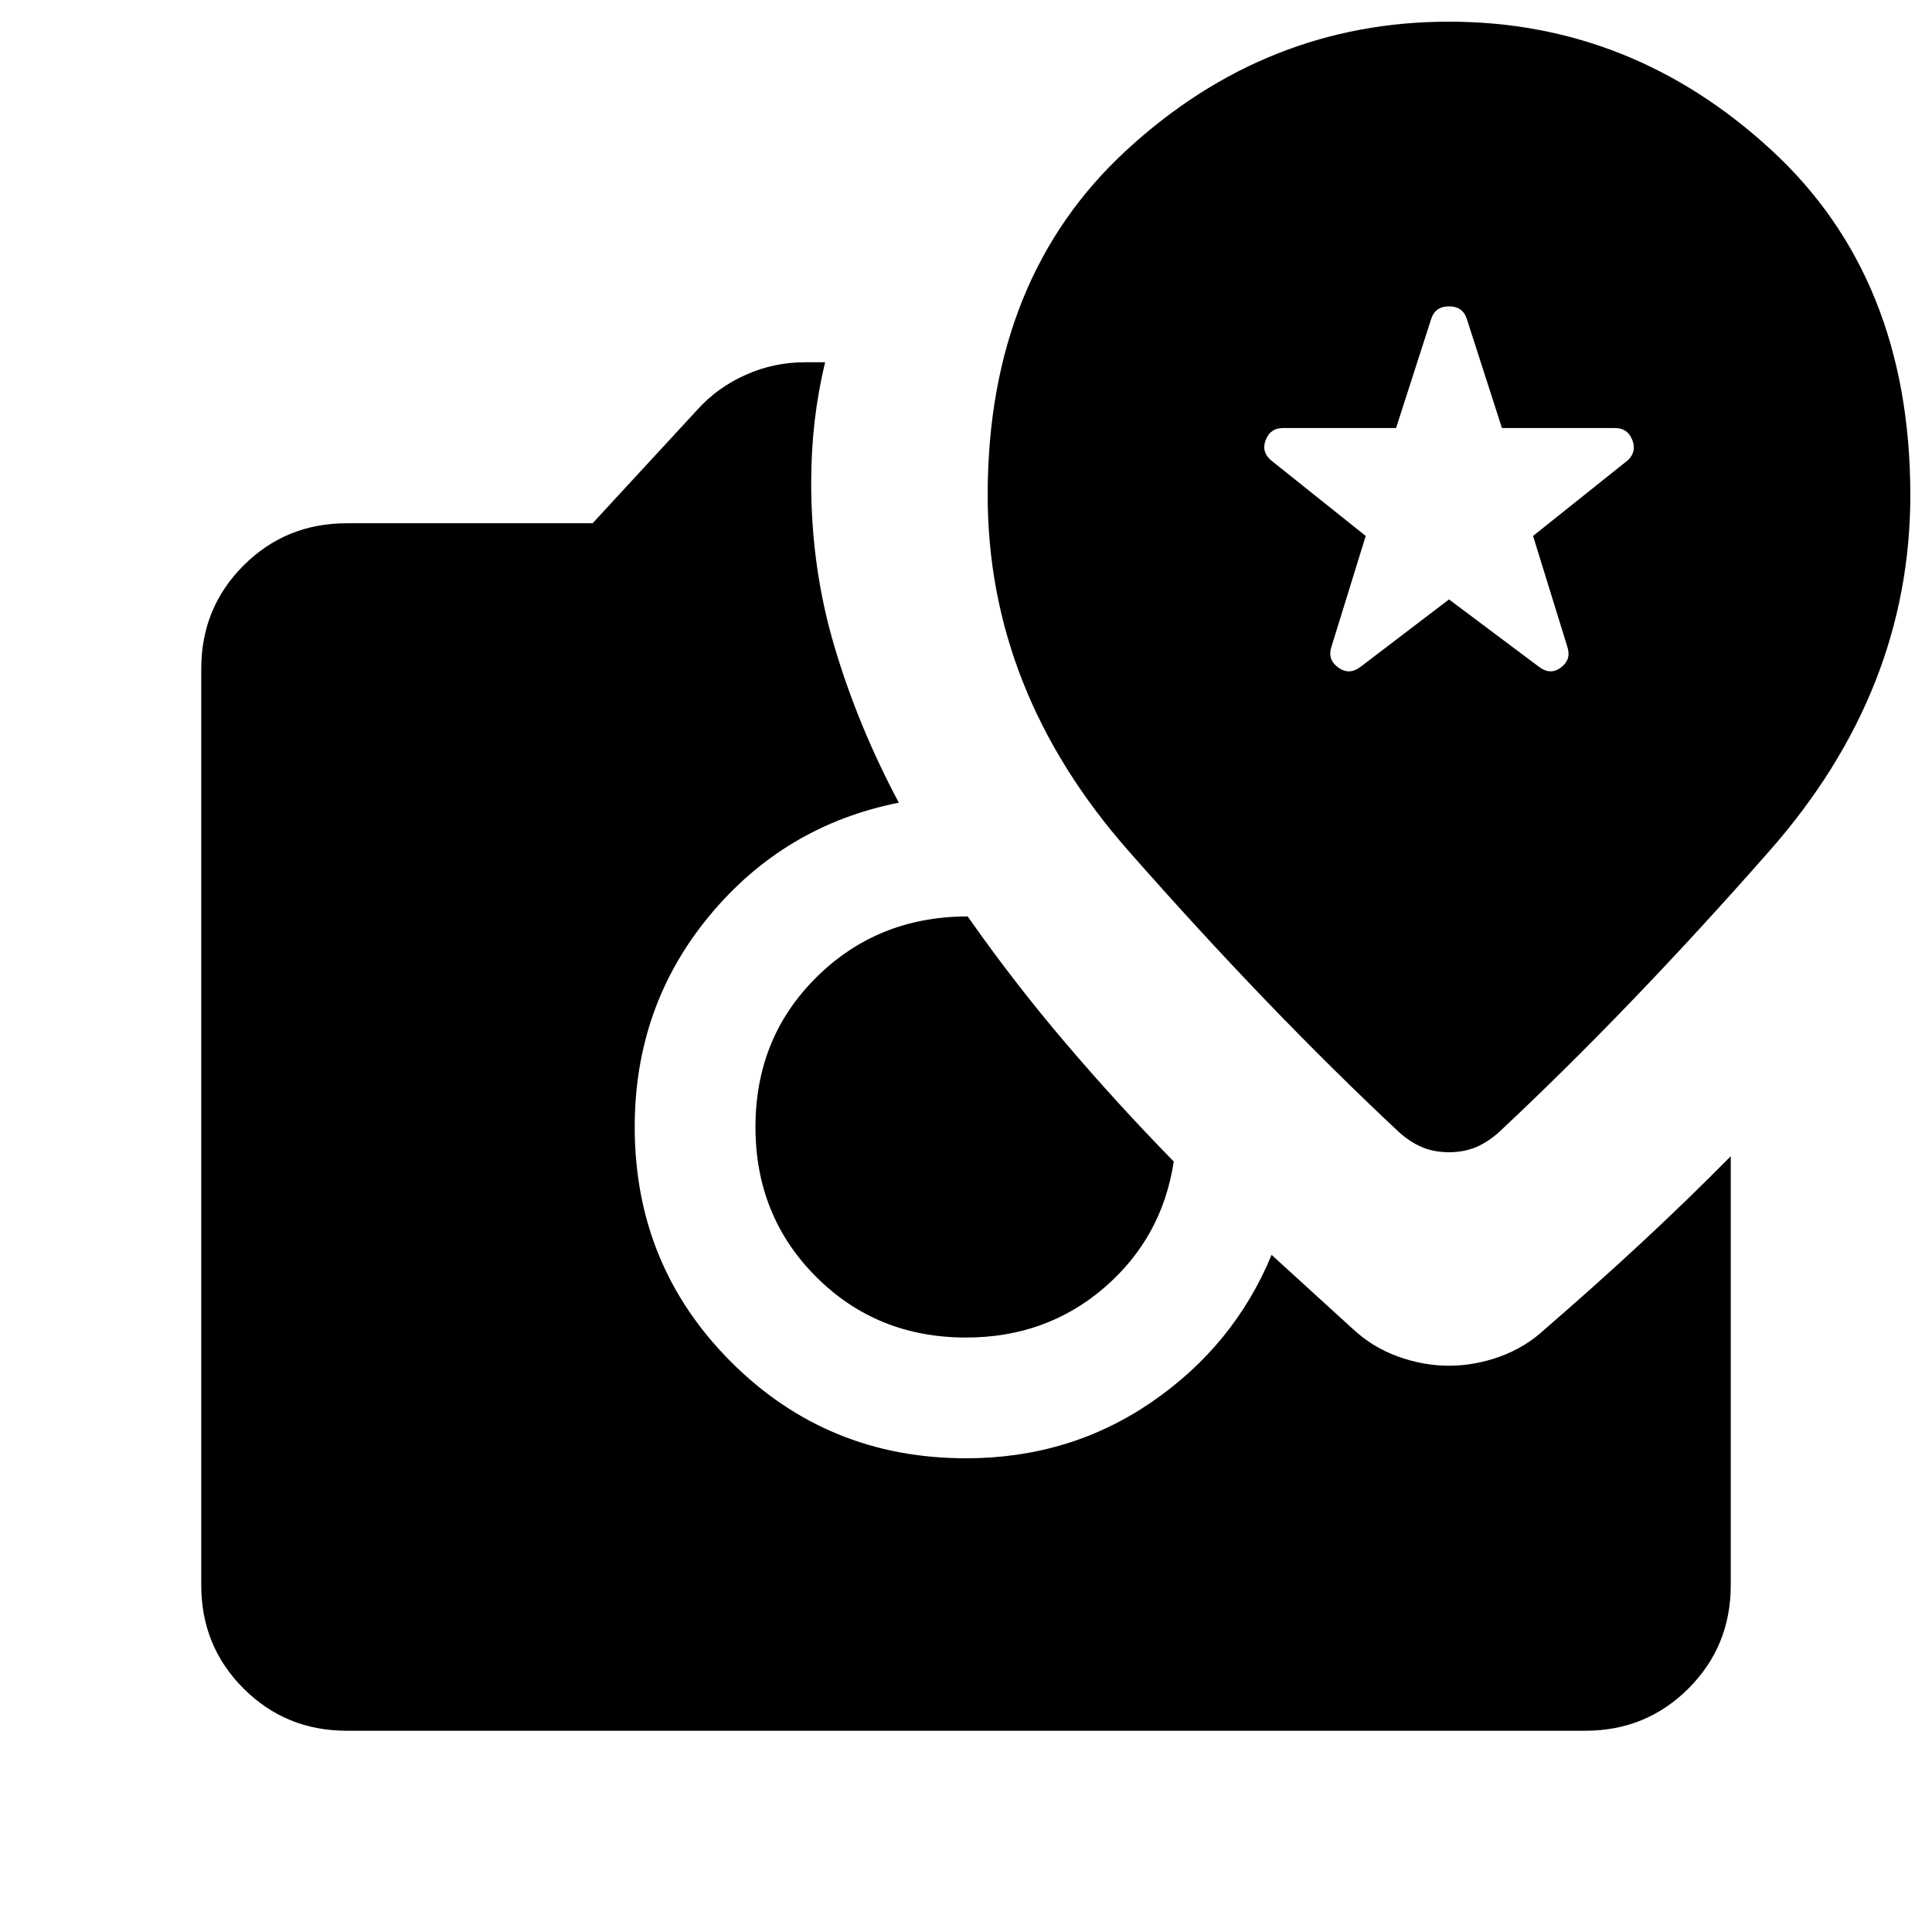 <svg xmlns="http://www.w3.org/2000/svg" height="24" viewBox="0 -960 960 960" width="24"><path d="m720-662.154-44 33.538q-5.615 4.231-11.038.308t-3.423-10.154l17.077-55.231-47-37.538q-5-4.23-2.692-10.153 2.307-5.923 8.538-5.923h56.231l17.461-54.231q2-6.231 8.846-6.231t8.846 6.231l17.461 54.231h56.231q6.231 0 8.538 5.923 2.308 5.923-2.307 10.153l-47 37.538 17.077 55.231q2 6.231-3.231 10.154t-10.846-.308L720-662.154Zm-240 366.77q-44.308 0-74.462-30.154-30.154-30.154-30.154-74.462 0-44.308 30.154-74.269 30.154-29.962 74.077-30.347H480.846q22.769 32.539 48.616 62.885 25.846 30.346 53.769 58.885-5.769 37.923-34.538 62.692-28.77 24.77-68.693 24.77ZM172.309-100.001q-30.308 0-51.308-21t-21-51.308v-455.382q0-30.308 21-51.308t51.308-21h122.153l52.308-56.692q9.846-10.846 23.808-17.077 13.961-6.231 29.422-6.231h10q-3.461 14.385-5.192 29.192Q403.077-736 403.077-720q0 42.616 11.731 81.885 11.731 39.27 31.808 76.962-56.923 11.308-94.077 56.154Q315.386-460.154 315.386-400q0 68.846 47.884 116.73T480-235.386q51.692 0 92.5-28.115 40.807-28.115 59.345-72.962L672-299.846q9.846 9.231 22.5 13.846t25.5 4.615q12.846 0 25.5-4.615t22.5-13.846q23.769-20.538 46.614-41.692 22.846-21.153 45.385-43.922v213.151q0 30.308-21 51.308t-51.308 21H172.309ZM720-387.463q7.231 0 13.154-2.423t11.538-7.423q64.846-60.615 134.692-140.038Q949.23-616.769 949.23-714q0-108-69.231-171.615Q810.769-949.23 720-949.23q-90.769 0-159.999 63.615Q490.77-822 490.77-714q0 97.231 69.846 176.653 69.846 79.423 134.692 140.038 5.615 5 11.538 7.423T720-387.463Z"/></svg>